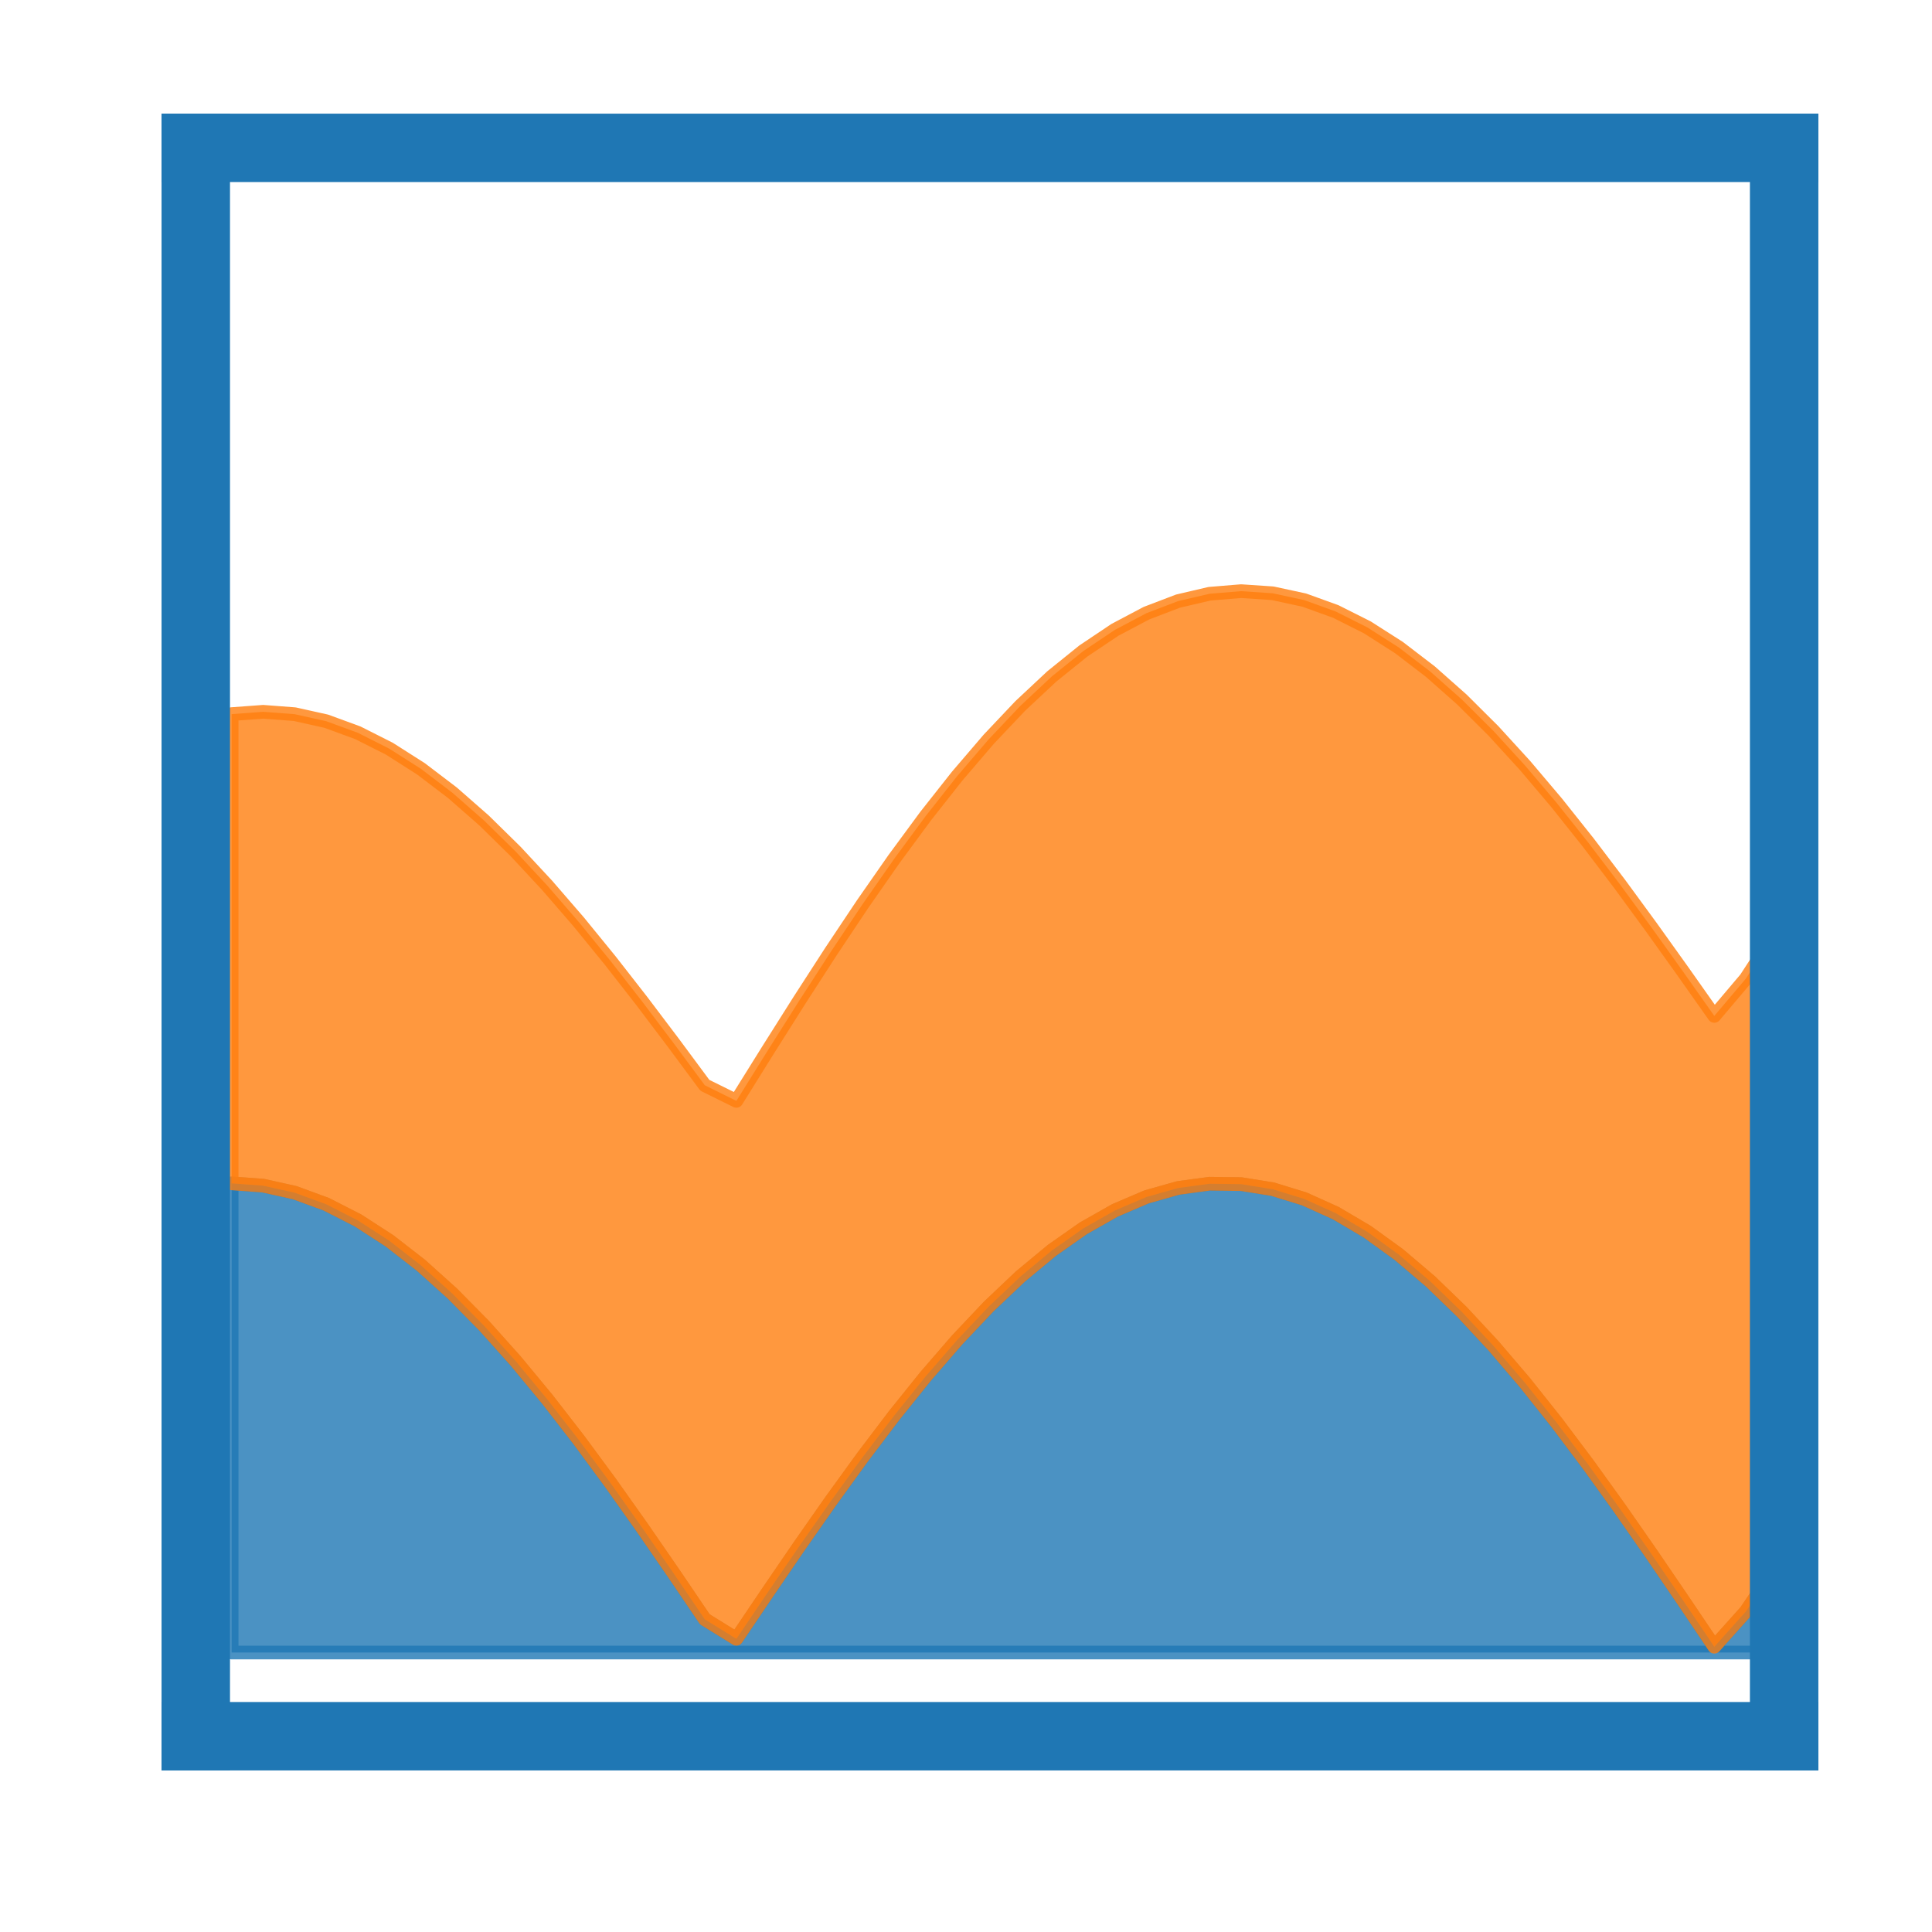 <?xml version="1.0" encoding="utf-8" standalone="no"?>
<!DOCTYPE svg PUBLIC "-//W3C//DTD SVG 1.1//EN"
  "http://www.w3.org/Graphics/SVG/1.1/DTD/svg11.dtd">
<svg xmlns:xlink="http://www.w3.org/1999/xlink" width="141.12pt" height="141.12pt" viewBox="0 0 141.12 141.12" xmlns="http://www.w3.org/2000/svg" version="1.1">
 <defs>
  <style type="text/css">*{stroke-linejoin: round; stroke-linecap: butt}</style>
 </defs>
 <g id="figure_1">
  <g id="patch_1">
   <path d="M 0 141.12 
L 141.12 141.12 
L 141.12 0 
L 0 0 
L 0 141.12 
z
" style="fill: none"/>
  </g>
  <g id="axes_1">
   <g id="patch_2">
    <path d="M 14.3 126.82 
L 130.32 126.82 
L 130.32 10.8 
L 14.3 10.8 
L 14.3 126.82 
z
" style="fill: none"/>
   </g>
   <g id="PolyCollection_1">
    <defs>
     <path id="mc5b61617d0" d="M 16.919 -54.686 
L 16.919 -20.414 
L 19.223 -20.414 
L 21.527 -20.414 
L 23.832 -20.414 
L 26.136 -20.414 
L 28.44 -20.414 
L 30.744 -20.414 
L 33.049 -20.414 
L 35.353 -20.414 
L 37.657 -20.414 
L 39.961 -20.414 
L 42.266 -20.414 
L 44.57 -20.414 
L 46.874 -20.414 
L 49.178 -20.414 
L 51.483 -20.414 
L 53.787 -20.414 
L 56.091 -20.414 
L 58.395 -20.414 
L 60.7 -20.414 
L 63.004 -20.414 
L 65.308 -20.414 
L 67.612 -20.414 
L 69.917 -20.414 
L 72.221 -20.414 
L 74.525 -20.414 
L 76.829 -20.414 
L 79.134 -20.414 
L 81.438 -20.414 
L 83.742 -20.414 
L 86.046 -20.414 
L 88.351 -20.414 
L 90.655 -20.414 
L 92.959 -20.414 
L 95.264 -20.414 
L 97.568 -20.414 
L 99.872 -20.414 
L 102.176 -20.414 
L 104.481 -20.414 
L 106.785 -20.414 
L 109.089 -20.414 
L 111.393 -20.414 
L 113.698 -20.414 
L 116.002 -20.414 
L 118.306 -20.414 
L 120.61 -20.414 
L 122.915 -20.414 
L 125.219 -20.414 
L 127.523 -20.414 
L 129.827 -20.414 
L 129.827 -26.806 
L 129.827 -26.806 
L 127.523 -23.412 
L 125.219 -20.838 
L 122.915 -24.257 
L 120.61 -27.638 
L 118.306 -30.946 
L 116.002 -34.15 
L 113.698 -37.216 
L 111.393 -40.114 
L 109.089 -42.815 
L 106.785 -45.293 
L 104.481 -47.522 
L 102.176 -49.48 
L 99.872 -51.147 
L 97.568 -52.508 
L 95.264 -53.548 
L 92.959 -54.257 
L 90.655 -54.627 
L 88.351 -54.656 
L 86.046 -54.343 
L 83.742 -53.69 
L 81.438 -52.705 
L 79.134 -51.398 
L 76.829 -49.781 
L 74.525 -47.87 
L 72.221 -45.686 
L 69.917 -43.248 
L 67.612 -40.583 
L 65.308 -37.716 
L 63.004 -34.676 
L 60.7 -31.493 
L 58.395 -28.2 
L 56.091 -24.829 
L 53.787 -21.414 
L 51.483 -22.838 
L 49.178 -26.239 
L 46.874 -29.581 
L 44.57 -32.832 
L 42.266 -35.959 
L 39.961 -38.931 
L 37.657 -41.717 
L 35.353 -44.291 
L 33.049 -46.626 
L 30.744 -48.7 
L 28.44 -50.49 
L 26.136 -51.98 
L 23.832 -53.155 
L 21.527 -54.002 
L 19.223 -54.514 
L 16.919 -54.686 
z
" style="stroke: #1f77b4; stroke-opacity: 0.8"/>
    </defs>
    <g clip-path="url(#p87526953bd)">
     <use xlink:href="#mc5b61617d0" x="0" y="141.12" style="fill: #1f77b4; fill-opacity: 0.8; stroke: #1f77b4; stroke-opacity: 0.8"/>
    </g>
   </g>
   <g id="PolyCollection_2">
    <defs>
     <path id="mddbfe096e4" d="M 16.919 -88.958 
L 16.919 -54.686 
L 19.223 -54.514 
L 21.527 -54.002 
L 23.832 -53.155 
L 26.136 -51.98 
L 28.44 -50.49 
L 30.744 -48.7 
L 33.049 -46.626 
L 35.353 -44.291 
L 37.657 -41.717 
L 39.961 -38.931 
L 42.266 -35.959 
L 44.57 -32.832 
L 46.874 -29.581 
L 49.178 -26.239 
L 51.483 -22.838 
L 53.787 -21.414 
L 56.091 -24.829 
L 58.395 -28.2 
L 60.7 -31.493 
L 63.004 -34.676 
L 65.308 -37.716 
L 67.612 -40.583 
L 69.917 -43.248 
L 72.221 -45.686 
L 74.525 -47.87 
L 76.829 -49.781 
L 79.134 -51.398 
L 81.438 -52.705 
L 83.742 -53.69 
L 86.046 -54.343 
L 88.351 -54.656 
L 90.655 -54.627 
L 92.959 -54.257 
L 95.264 -53.548 
L 97.568 -52.508 
L 99.872 -51.147 
L 102.176 -49.48 
L 104.481 -47.522 
L 106.785 -45.293 
L 109.089 -42.815 
L 111.393 -40.114 
L 113.698 -37.216 
L 116.002 -34.15 
L 118.306 -30.946 
L 120.61 -27.638 
L 122.915 -24.257 
L 125.219 -20.838 
L 127.523 -23.412 
L 129.827 -26.806 
L 129.827 -73.174 
L 129.827 -73.174 
L 127.523 -69.638 
L 125.219 -66.915 
L 122.915 -70.182 
L 120.61 -73.405 
L 118.306 -76.552 
L 116.002 -79.589 
L 113.698 -82.484 
L 111.393 -85.207 
L 109.089 -87.728 
L 106.785 -90.021 
L 104.481 -92.061 
L 102.176 -93.826 
L 99.872 -95.296 
L 97.568 -96.454 
L 95.264 -97.287 
L 92.959 -97.785 
L 90.655 -97.94 
L 88.351 -97.75 
L 86.046 -97.212 
L 83.742 -96.332 
L 81.438 -95.114 
L 79.134 -93.57 
L 76.829 -91.712 
L 74.525 -89.556 
L 72.221 -87.122 
L 69.917 -84.431 
L 67.612 -81.508 
L 65.308 -78.379 
L 63.004 -75.074 
L 60.7 -71.621 
L 58.395 -68.054 
L 56.091 -64.406 
L 53.787 -60.709 
L 51.483 -61.847 
L 49.178 -64.958 
L 46.874 -68.007 
L 44.57 -70.961 
L 42.266 -73.787 
L 39.961 -76.453 
L 37.657 -78.931 
L 35.353 -81.193 
L 33.049 -83.212 
L 30.744 -84.965 
L 28.44 -86.432 
L 26.136 -87.595 
L 23.832 -88.44 
L 21.527 -88.953 
L 19.223 -89.128 
L 16.919 -88.958 
z
" style="stroke: #ff7f0e; stroke-opacity: 0.8"/>
    </defs>
    <g clip-path="url(#p87526953bd)">
     <use xlink:href="#mddbfe096e4" x="0" y="141.12" style="fill: #ff7f0e; fill-opacity: 0.8; stroke: #ff7f0e; stroke-opacity: 0.8"/>
    </g>
   </g>
   <g id="matplotlib.axis_1"/>
   <g id="matplotlib.axis_2"/>
   <g id="patch_3">
    <path d="M 14.3 126.82 
L 14.3 10.8 
" style="fill: none; stroke: #1f77b4; stroke-width: 5; stroke-linejoin: miter; stroke-linecap: square"/>
   </g>
   <g id="patch_4">
    <path d="M 130.32 126.82 
L 130.32 10.8 
" style="fill: none; stroke: #1f77b4; stroke-width: 5; stroke-linejoin: miter; stroke-linecap: square"/>
   </g>
   <g id="patch_5">
    <path d="M 14.3 126.82 
L 130.32 126.82 
" style="fill: none; stroke: #1f77b4; stroke-width: 5; stroke-linejoin: miter; stroke-linecap: square"/>
   </g>
   <g id="patch_6">
    <path d="M 14.3 10.8 
L 130.32 10.8 
" style="fill: none; stroke: #1f77b4; stroke-width: 5; stroke-linejoin: miter; stroke-linecap: square"/>
   </g>
  </g>
 </g>
 <defs>
  <clipPath id="p87526953bd">
   <rect x="14.3" y="10.8" width="116.02" height="116.02"/>
  </clipPath>
 </defs>
</svg>
